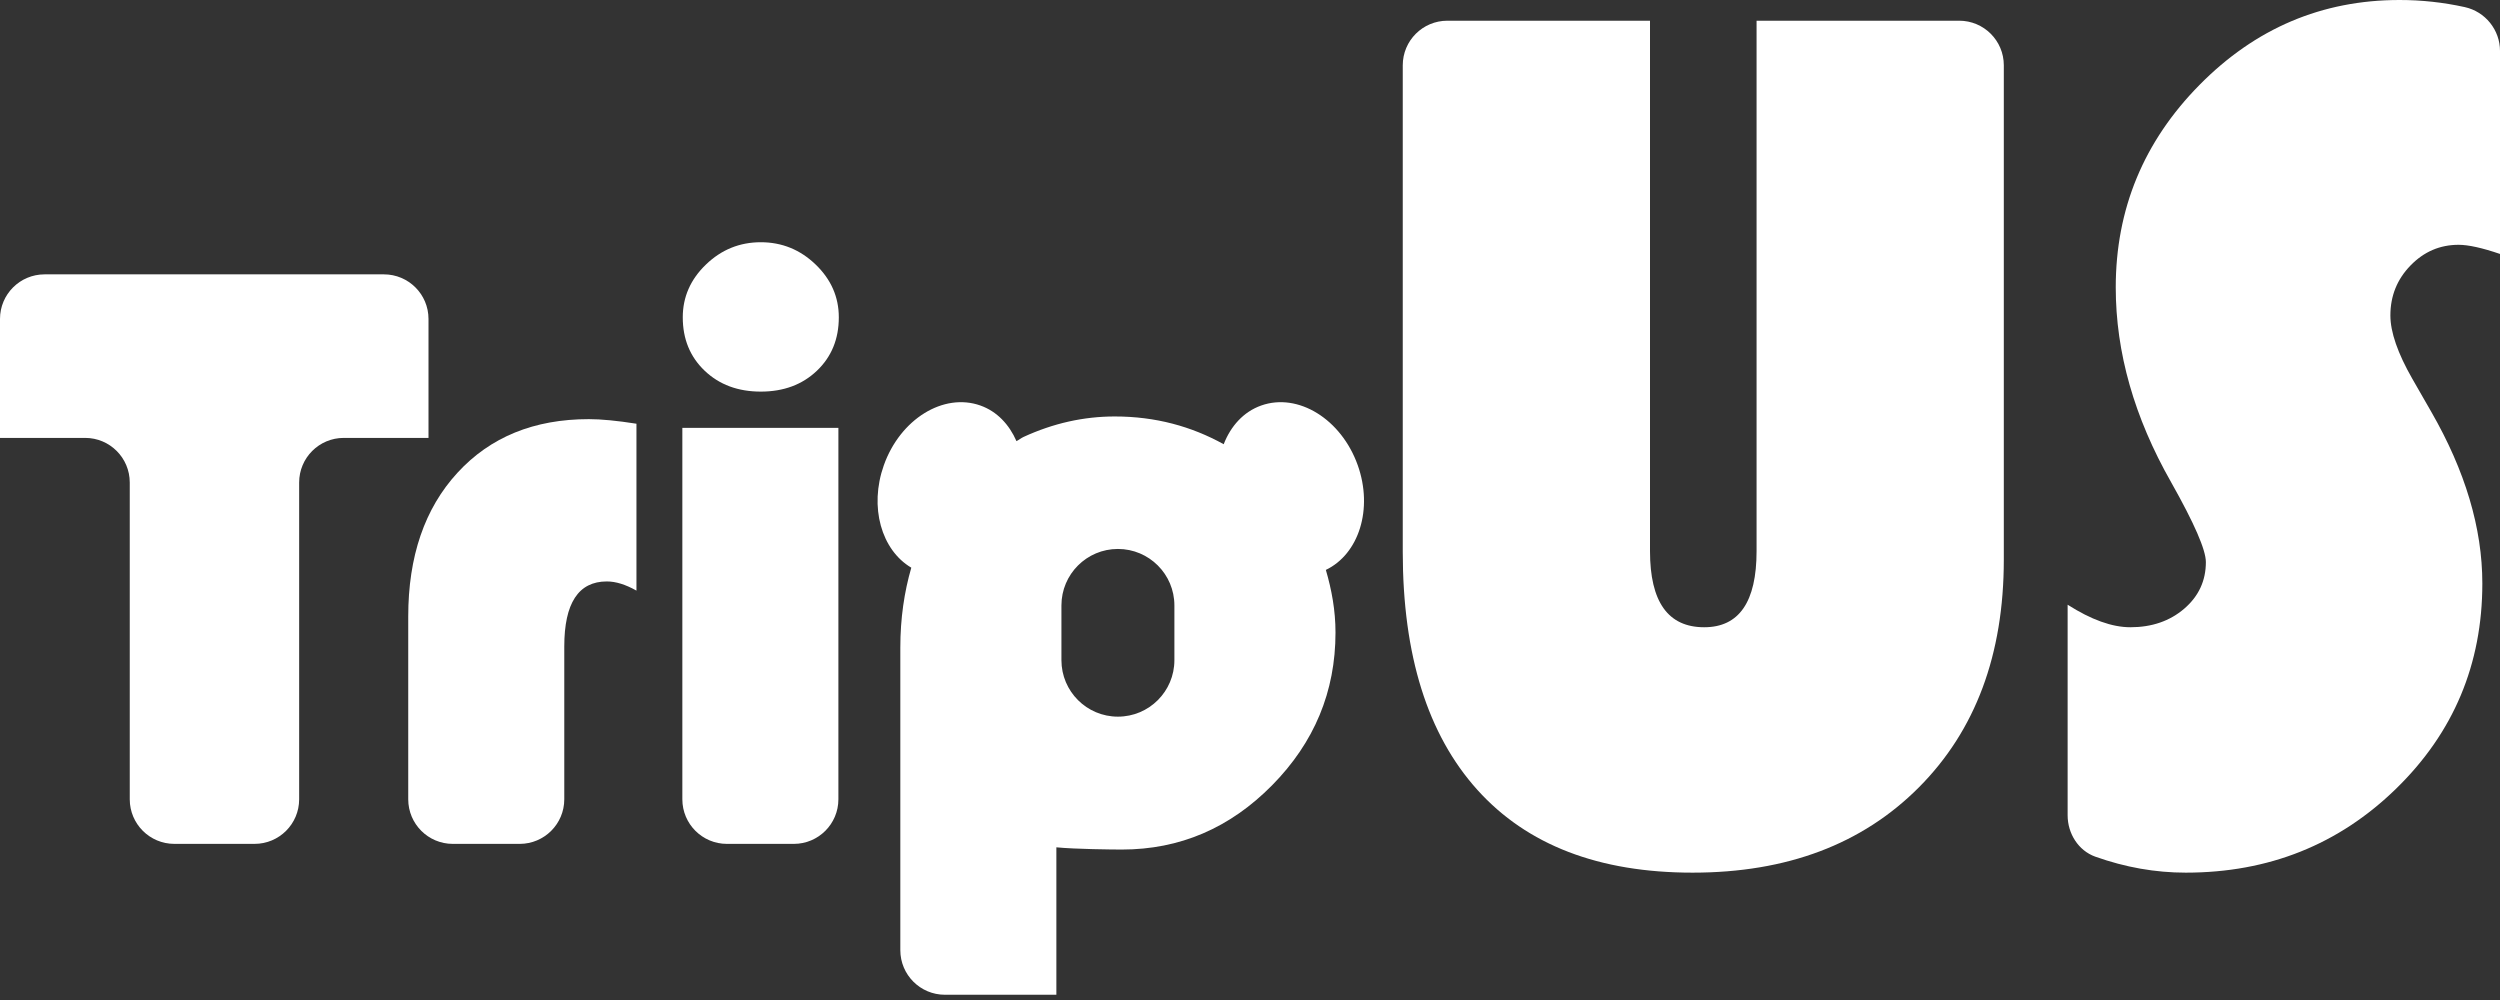 <svg width="215" height="86" viewBox="0 0 215 86" fill="none" xmlns="http://www.w3.org/2000/svg">
<rect x="0" y="0" width="215" height="86" fill="#333333" stroke="none"/>
<path d="M25.727 41.494V68.74C25.727 70.857 24.011 72.573 21.894 72.573H14.993C12.876 72.573 11.159 70.857 11.159 68.74V41.494C11.159 39.377 9.443 37.66 7.326 37.66H0V27.428C0 25.311 1.716 23.595 3.834 23.595H33.017C35.134 23.595 36.851 25.311 36.851 27.428V37.66H29.561C27.444 37.66 25.727 39.377 25.727 41.494Z" fill="white"/>
<path d="M54.735 36.44V50.793C53.802 50.267 52.953 50.004 52.188 50.004C49.748 50.004 48.528 51.87 48.528 55.601V68.74C48.528 70.857 46.811 72.574 44.694 72.574H38.941C36.824 72.574 35.108 70.857 35.108 68.74V53.018C35.108 47.851 36.519 43.73 39.342 40.657C42.164 37.583 45.932 36.046 50.645 36.046C51.697 36.046 53.061 36.177 54.735 36.44Z" fill="white"/>
<path d="M72.102 36.799V68.74C72.102 70.857 70.386 72.574 68.269 72.574H62.516C60.399 72.574 58.682 70.857 58.682 68.74V36.799H72.102ZM65.428 20.832C67.246 20.832 68.819 21.472 70.147 22.752C71.474 24.031 72.138 25.544 72.138 27.291C72.138 29.156 71.51 30.687 70.254 31.884C68.998 33.08 67.39 33.678 65.428 33.678C63.467 33.678 61.858 33.08 60.602 31.884C59.346 30.687 58.718 29.156 58.718 27.291C58.718 25.544 59.382 24.031 60.71 22.752C62.037 21.472 63.61 20.832 65.428 20.832Z" fill="white"/>
<path d="M168.494 1.781C170.611 1.781 172.328 3.497 172.328 5.614V48.129C172.328 56.299 169.892 62.828 165.022 67.716C160.151 72.604 153.666 75.048 145.566 75.048C137.501 75.048 131.329 72.674 127.052 67.926C122.775 63.177 120.637 56.352 120.637 47.449V5.614C120.637 3.497 122.353 1.781 124.471 1.781H141.9V47.396C141.9 51.761 143.453 53.943 146.561 53.943C149.563 53.943 151.065 51.761 151.065 47.396V1.781H168.494Z" fill="white"/>
<path d="M211.968 0.61C213.735 0.999 215 2.573 215 4.382V21.839C213.464 21.315 212.277 21.053 211.439 21.053C209.833 21.053 208.454 21.647 207.302 22.834C206.149 24.021 205.573 25.453 205.573 27.128C205.573 28.56 206.202 30.375 207.459 32.575L209.082 35.403C212.015 40.501 213.481 45.424 213.481 50.172C213.481 57.12 211.011 63.003 206.071 67.821C201.13 72.639 195.099 75.048 187.976 75.048C185.363 75.048 182.771 74.59 180.198 73.674C178.732 73.151 177.816 71.675 177.816 70.118V52.005C179.841 53.297 181.64 53.943 183.211 53.943C185.061 53.943 186.606 53.41 187.846 52.345C189.085 51.28 189.705 49.945 189.705 48.339C189.705 47.291 188.71 45.005 186.72 41.478C183.542 35.892 181.954 30.306 181.954 24.719C181.954 17.981 184.354 12.176 189.155 7.306C193.955 2.435 199.69 0 206.359 0C208.25 0 210.12 0.203 211.968 0.61Z" fill="white"/>
<path d="M116.769 40.016C115.36 36.048 111.641 33.746 108.461 34.875C106.945 35.413 105.842 36.644 105.238 38.204C102.462 36.665 99.365 35.816 95.871 35.816C93.192 35.816 90.579 36.402 88.031 37.574C87.807 37.677 87.635 37.828 87.417 37.938C86.792 36.509 85.742 35.381 84.316 34.875C81.136 33.746 77.416 36.048 76.008 40.016C74.734 43.607 75.804 47.308 78.372 48.82C77.767 50.906 77.428 53.18 77.428 55.695V81.715C77.428 83.832 79.144 85.549 81.262 85.549H90.848V72.87C92.463 73.029 95.684 73.061 96.481 73.061C101.457 73.061 105.763 71.22 109.399 67.536C113.035 63.852 114.853 59.474 114.853 54.403C114.853 52.483 114.52 50.711 114.023 49.012C116.862 47.653 118.103 43.778 116.769 40.016ZM100.998 56.774C100.998 59.457 98.823 61.632 96.141 61.632C93.458 61.632 91.283 59.457 91.283 56.774V52.067C91.283 49.385 93.458 47.21 96.141 47.21C98.823 47.21 100.998 49.385 100.998 52.067V56.774Z" fill="white"/>
</svg>
